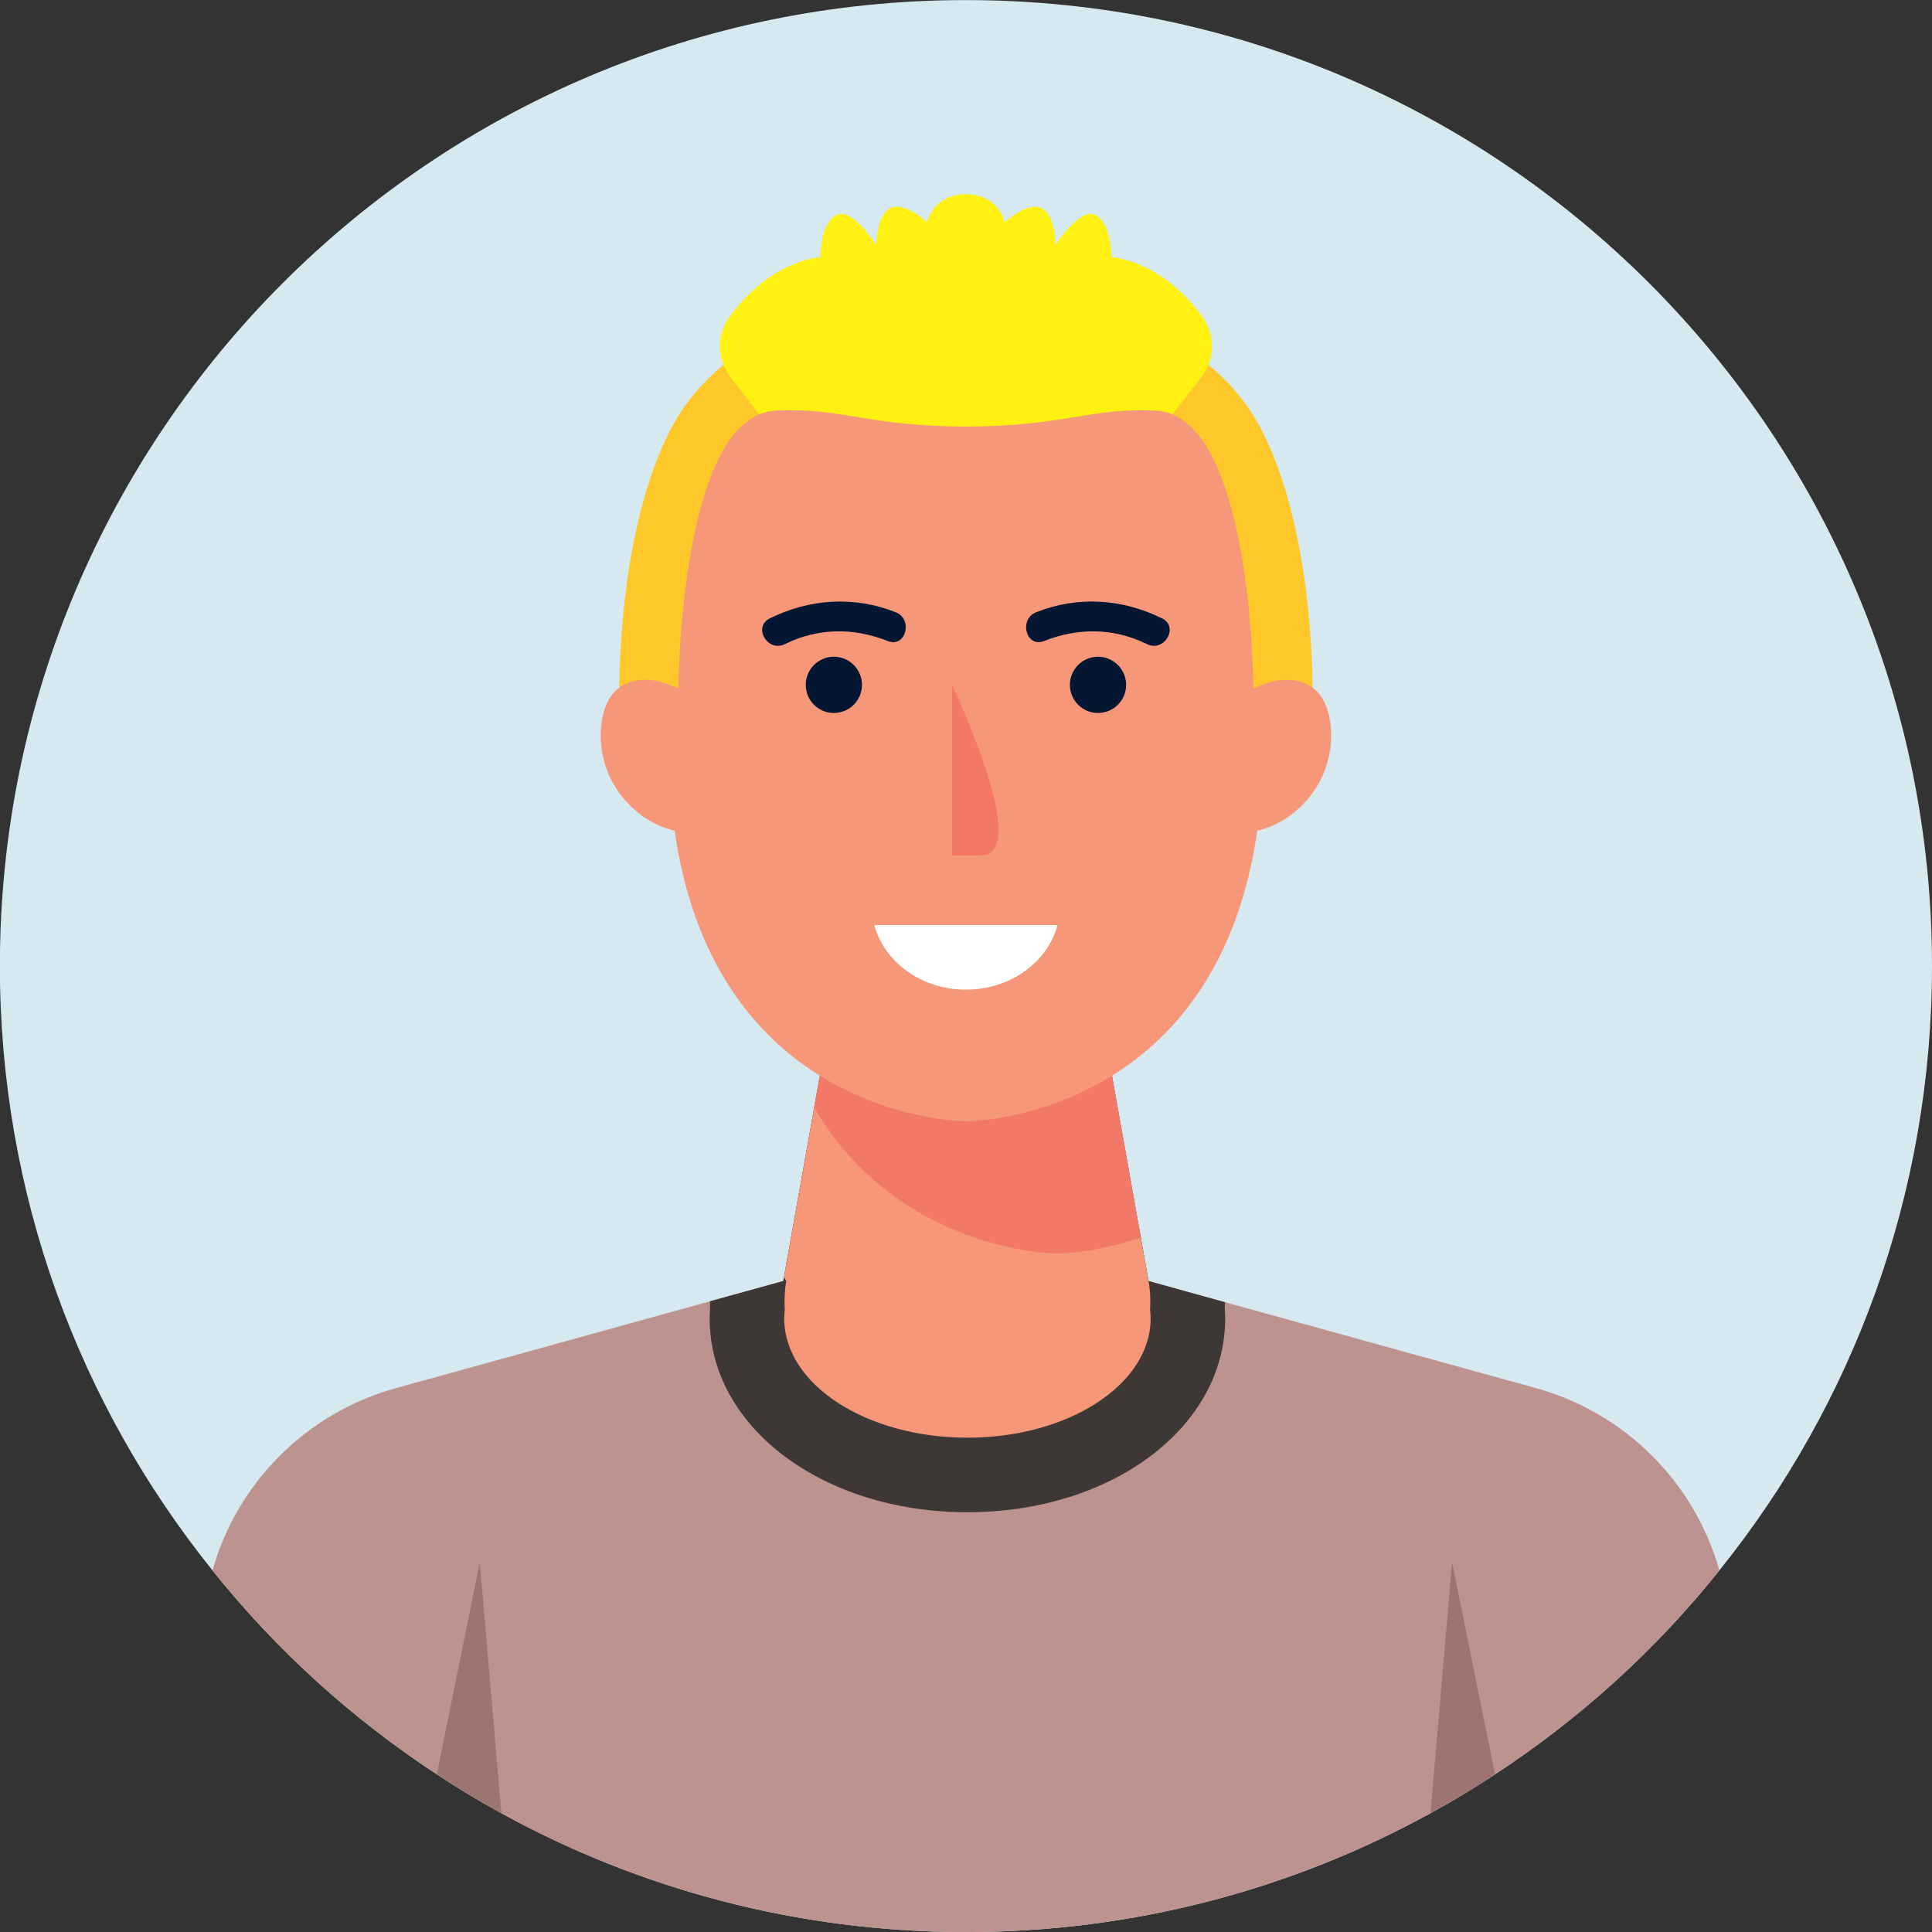 <?xml version="1.0" encoding="UTF-8"?>
<!DOCTYPE svg PUBLIC "-//W3C//DTD SVG 1.1//EN" "http://www.w3.org/Graphics/SVG/1.1/DTD/svg11.dtd">
<!-- Creator: CorelDRAW -->
<svg xmlns="http://www.w3.org/2000/svg" xml:space="preserve" width="45.717mm" height="45.717mm" version="1.1" style="shape-rendering:geometricPrecision; text-rendering:geometricPrecision; image-rendering:optimizeQuality; fill-rule:evenodd; clip-rule:evenodd"
viewBox="0 0 4571.7 4571.7"
 xmlns:xlink="http://www.w3.org/1999/xlink"
 xmlns:xodm="http://www.corel.com/coreldraw/odm/2003">
 <rect x="0" y="0" width="4571.7" height="4571.7" fill="#333333" stroke="none"/>
 <defs>
  <style type="text/css">
   <![CDATA[
    .fil0 {fill:none}
    .fil7 {fill:#FFF212;fill-rule:nonzero}
    .fil6 {fill:#FFC82A;fill-rule:nonzero}
    .fil9 {fill:#051633;fill-rule:nonzero}
    .fil8 {fill:#051633;fill-rule:nonzero}
    .fil3 {fill:#3D3836;fill-rule:nonzero}
    .fil11 {fill:#9C7572;fill-rule:nonzero}
    .fil2 {fill:#BC938E;fill-rule:nonzero}
    .fil1 {fill:#D6E9F0;fill-rule:nonzero}
    .fil5 {fill:#F27967;fill-rule:nonzero}
    .fil4 {fill:#F69779;fill-rule:nonzero}
    .fil10 {fill:white;fill-rule:nonzero}
   ]]>
  </style>
 </defs>
 <g id="Camada_x0020_1">
  <rect class="fil0" x="-0.15" y="0.15" width="4571.7" height="4571.7"/>
  <g id="_2095452679344">
   <path class="fil1" d="M4571.69 2285.82c0,541.16 -188.03,1038.58 -503.06,1430.16 -149.94,187.68 -329.5,350.67 -530.94,482.6 -49.38,32.81 -100.54,63.5 -152.75,92.08 -325.96,179.21 -700.61,281.16 -1099.24,281.16 -398.64,0 -773.29,-101.95 -1099.26,-281.16 -52.21,-28.58 -103.36,-59.27 -152.75,-92.08 -201.44,-131.93 -381,-294.92 -530.93,-482.6 -315.03,-391.58 -503.06,-889 -503.06,-1430.16 0,-1262.24 1023.4,-2285.64 2286,-2285.64 1262.58,0 2285.99,1023.4 2285.99,2285.64z"/>
   <g>
    <g>
     <path class="fil2" d="M4068.63 3715.98c-149.94,187.68 -329.5,350.67 -530.94,482.6 -49.38,32.81 -100.54,63.5 -152.75,92.08 -325.96,179.21 -700.61,281.16 -1099.24,281.16 -398.64,0 -773.29,-101.95 -1099.26,-281.16 -52.21,-28.58 -103.36,-59.27 -152.75,-92.08 -201.44,-131.93 -381,-294.92 -530.93,-482.6 58.91,-208.13 222.6,-372.88 434.62,-431.44l547.86 -151.34 194.74 -53.98 173.56 -47.98 1.41 -8.46 71.62 -401.82 13.4 -75.49 26.81 -149.23 318.92 124.89 318.9 -124.89 26.81 149.23 68.08 383.11 18.35 102.66 180.62 50.1 187.68 51.86 547.86 151.34c212.02,58.56 375.71,223.31 434.63,431.44z"/>
     <g>
      <path class="fil3" d="M2899.17 3119.79c0,257.18 -267.76,458.61 -609.95,458.61 -342.19,0 -609.95,-201.43 -609.95,-458.61 0,-8.11 0.35,-16.23 1.06,-24.69 -0.35,-5.3 -0.35,-10.23 -0.35,-15.88l173.56 -47.98 1.41 -8.46 111.83 -626.54 318.92 124.89 318.9 -124.89 113.24 635 180.62 50.1c0,4.58 0,9.17 -0.35,13.76 0.7,8.46 1.06,16.58 1.06,24.69z"/>
     </g>
     <path class="fil4" d="M2722.78 3119.79c0,155.93 -194.03,282.22 -433.56,282.22 -239.53,0 -433.56,-126.29 -433.56,-282.22 0,-7.06 0.71,-13.76 1.41,-20.81 -1.41,-21.17 -0.7,-43.4 3.53,-67.74l-5.65 -8.46 71.62 -401.82 40.21 -224.72 318.92 124.89 318.9 -124.89 94.89 532.34 18.35 102.66c4.23,24.34 4.94,46.57 3.53,67.74 0.7,7.05 1.41,13.75 1.41,20.81z"/>
     <path class="fil5" d="M2699.49 2928.58c-111.47,37.75 -196.85,37.75 -196.85,37.75 0,0 -373.22,0 -576.07,-345.37l40.21 -224.72 318.92 124.89 318.9 -124.89 94.89 532.34z"/>
     <path class="fil6" d="M2982.38 1011.71c-81.58,-152.96 -237.58,-237.6 -381.32,-284.4 -204.45,-66.56 -426.28,-66.56 -630.74,0 -143.74,46.8 -299.74,131.44 -381.32,284.4 -147.46,282.37 -122.36,721.62 -122.36,721.62l153.74 163.15 665.32 -84.42 665.3 84.42 153.74 -163.15c0,0 25.1,-439.25 -122.36,-721.62z"/>
     <path class="fil7" d="M2845.17 749.69c-98.97,-136.01 -214.86,-141.07 -214.86,-141.07 0,0 0,-78.69 -37.28,-99.4 -37.27,-20.71 -95.26,70.41 -95.26,70.41 0,0 0,-70.41 -33.14,-86.98 -33.13,-16.57 -86.98,33.14 -86.98,33.14 -20.71,-70.42 -91.95,-66.27 -91.95,-66.27 0,0 -71.26,-4.15 -91.97,66.27 0,0 -53.84,-49.71 -86.98,-33.14 -33.14,16.57 -33.14,86.98 -33.14,86.98 0,0 -57.98,-91.12 -95.26,-70.41 -37.28,20.71 -37.28,99.4 -37.28,99.4 0,0 -115.89,5.06 -214.85,141.07 -30.8,42.32 -30.35,99.99 1.62,141.43l127.11 164.83 430.75 0 430.73 0 127.11 -164.83c31.97,-41.44 32.42,-99.11 1.63,-141.43z"/>
     <path class="fil4" d="M3147.44 1706.73c-4.29,-28.15 -14.71,-56.73 -36.19,-75.4 -19.39,-16.85 -46.04,-23.81 -71.69,-22.71 -25.66,1.1 -50.48,9.67 -73.59,20.86 0,0 -2.27,-650.36 -232.81,-657.92 -151.18,-7.56 -218.43,37.8 -447.46,37.8 -229.04,0 -296.3,-45.36 -447.48,-37.8 -230.54,7.56 -232.8,657.92 -232.8,657.92 -23.12,-11.19 -47.95,-19.76 -73.6,-20.86 -25.65,-1.1 -52.3,5.86 -71.68,22.71 -21.5,18.67 -31.91,47.25 -36.2,75.4 -8.6,56.5 4.92,116.07 37.07,163.31 32.16,47.25 79.62,82.78 135.33,95.51 98.27,687.85 689.36,687.85 689.36,687.85 0,0 591.08,0 689.34,-687.85 55.71,-12.73 103.18,-48.26 135.33,-95.51 32.15,-47.24 45.67,-106.81 37.07,-163.31z"/>
    </g>
    <g>
     <g>
      <path class="fil5" d="M2252.56 1620.59l0 403.6 68.39 0c117.26,0 -46.62,-357.23 -68.39,-403.6z"/>
     </g>
     <g>
      <g>
       <path class="fil8" d="M2749.87 1463.33c-94.53,-46.7 -199.61,-53.63 -298.16,-14.45 -41.75,16.6 -23.56,84.86 18.76,68.04 80.74,-32.11 165.31,-31.44 243.8,7.34 40.64,20.07 76.4,-40.77 35.6,-60.93z"/>
       <path class="fil9" d="M2664.76 1620.59c0,36.74 -29.79,66.53 -66.53,66.53 -36.75,0 -66.54,-29.79 -66.54,-66.53 0,-36.75 29.79,-66.54 66.54,-66.54 36.74,0 66.53,29.79 66.53,66.54z"/>
      </g>
      <g>
       <path class="fil8" d="M1821.51 1463.33c94.53,-46.7 199.62,-53.63 298.16,-14.45 41.75,16.6 23.56,84.86 -18.76,68.04 -80.74,-32.11 -165.3,-31.44 -243.79,7.34 -40.64,20.07 -76.4,-40.77 -35.61,-60.93z"/>
       <path class="fil9" d="M1906.62 1620.59c0,36.74 29.79,66.53 66.54,66.53 36.75,0 66.53,-29.79 66.53,-66.53 0,-36.75 -29.78,-66.54 -66.53,-66.54 -36.75,0 -66.54,29.79 -66.54,66.54z"/>
      </g>
     </g>
     <path class="fil10" d="M2068.9 2189.07c23.45,87.57 111.49,152.76 216.8,152.76 105.29,0 193.34,-65.19 216.79,-152.76l-433.59 0z"/>
    </g>
    <g>
     <path class="fil11" d="M1186.44 4290.66c-52.21,-28.58 -103.36,-59.27 -152.75,-92.08l101.6 -501.65 51.15 593.73z"/>
     <path class="fil11" d="M3537.69 4198.58c-49.38,32.81 -100.54,63.5 -152.75,92.08l51.15 -593.73 101.6 501.65z"/>
    </g>
   </g>
  </g>
 </g>
</svg>
